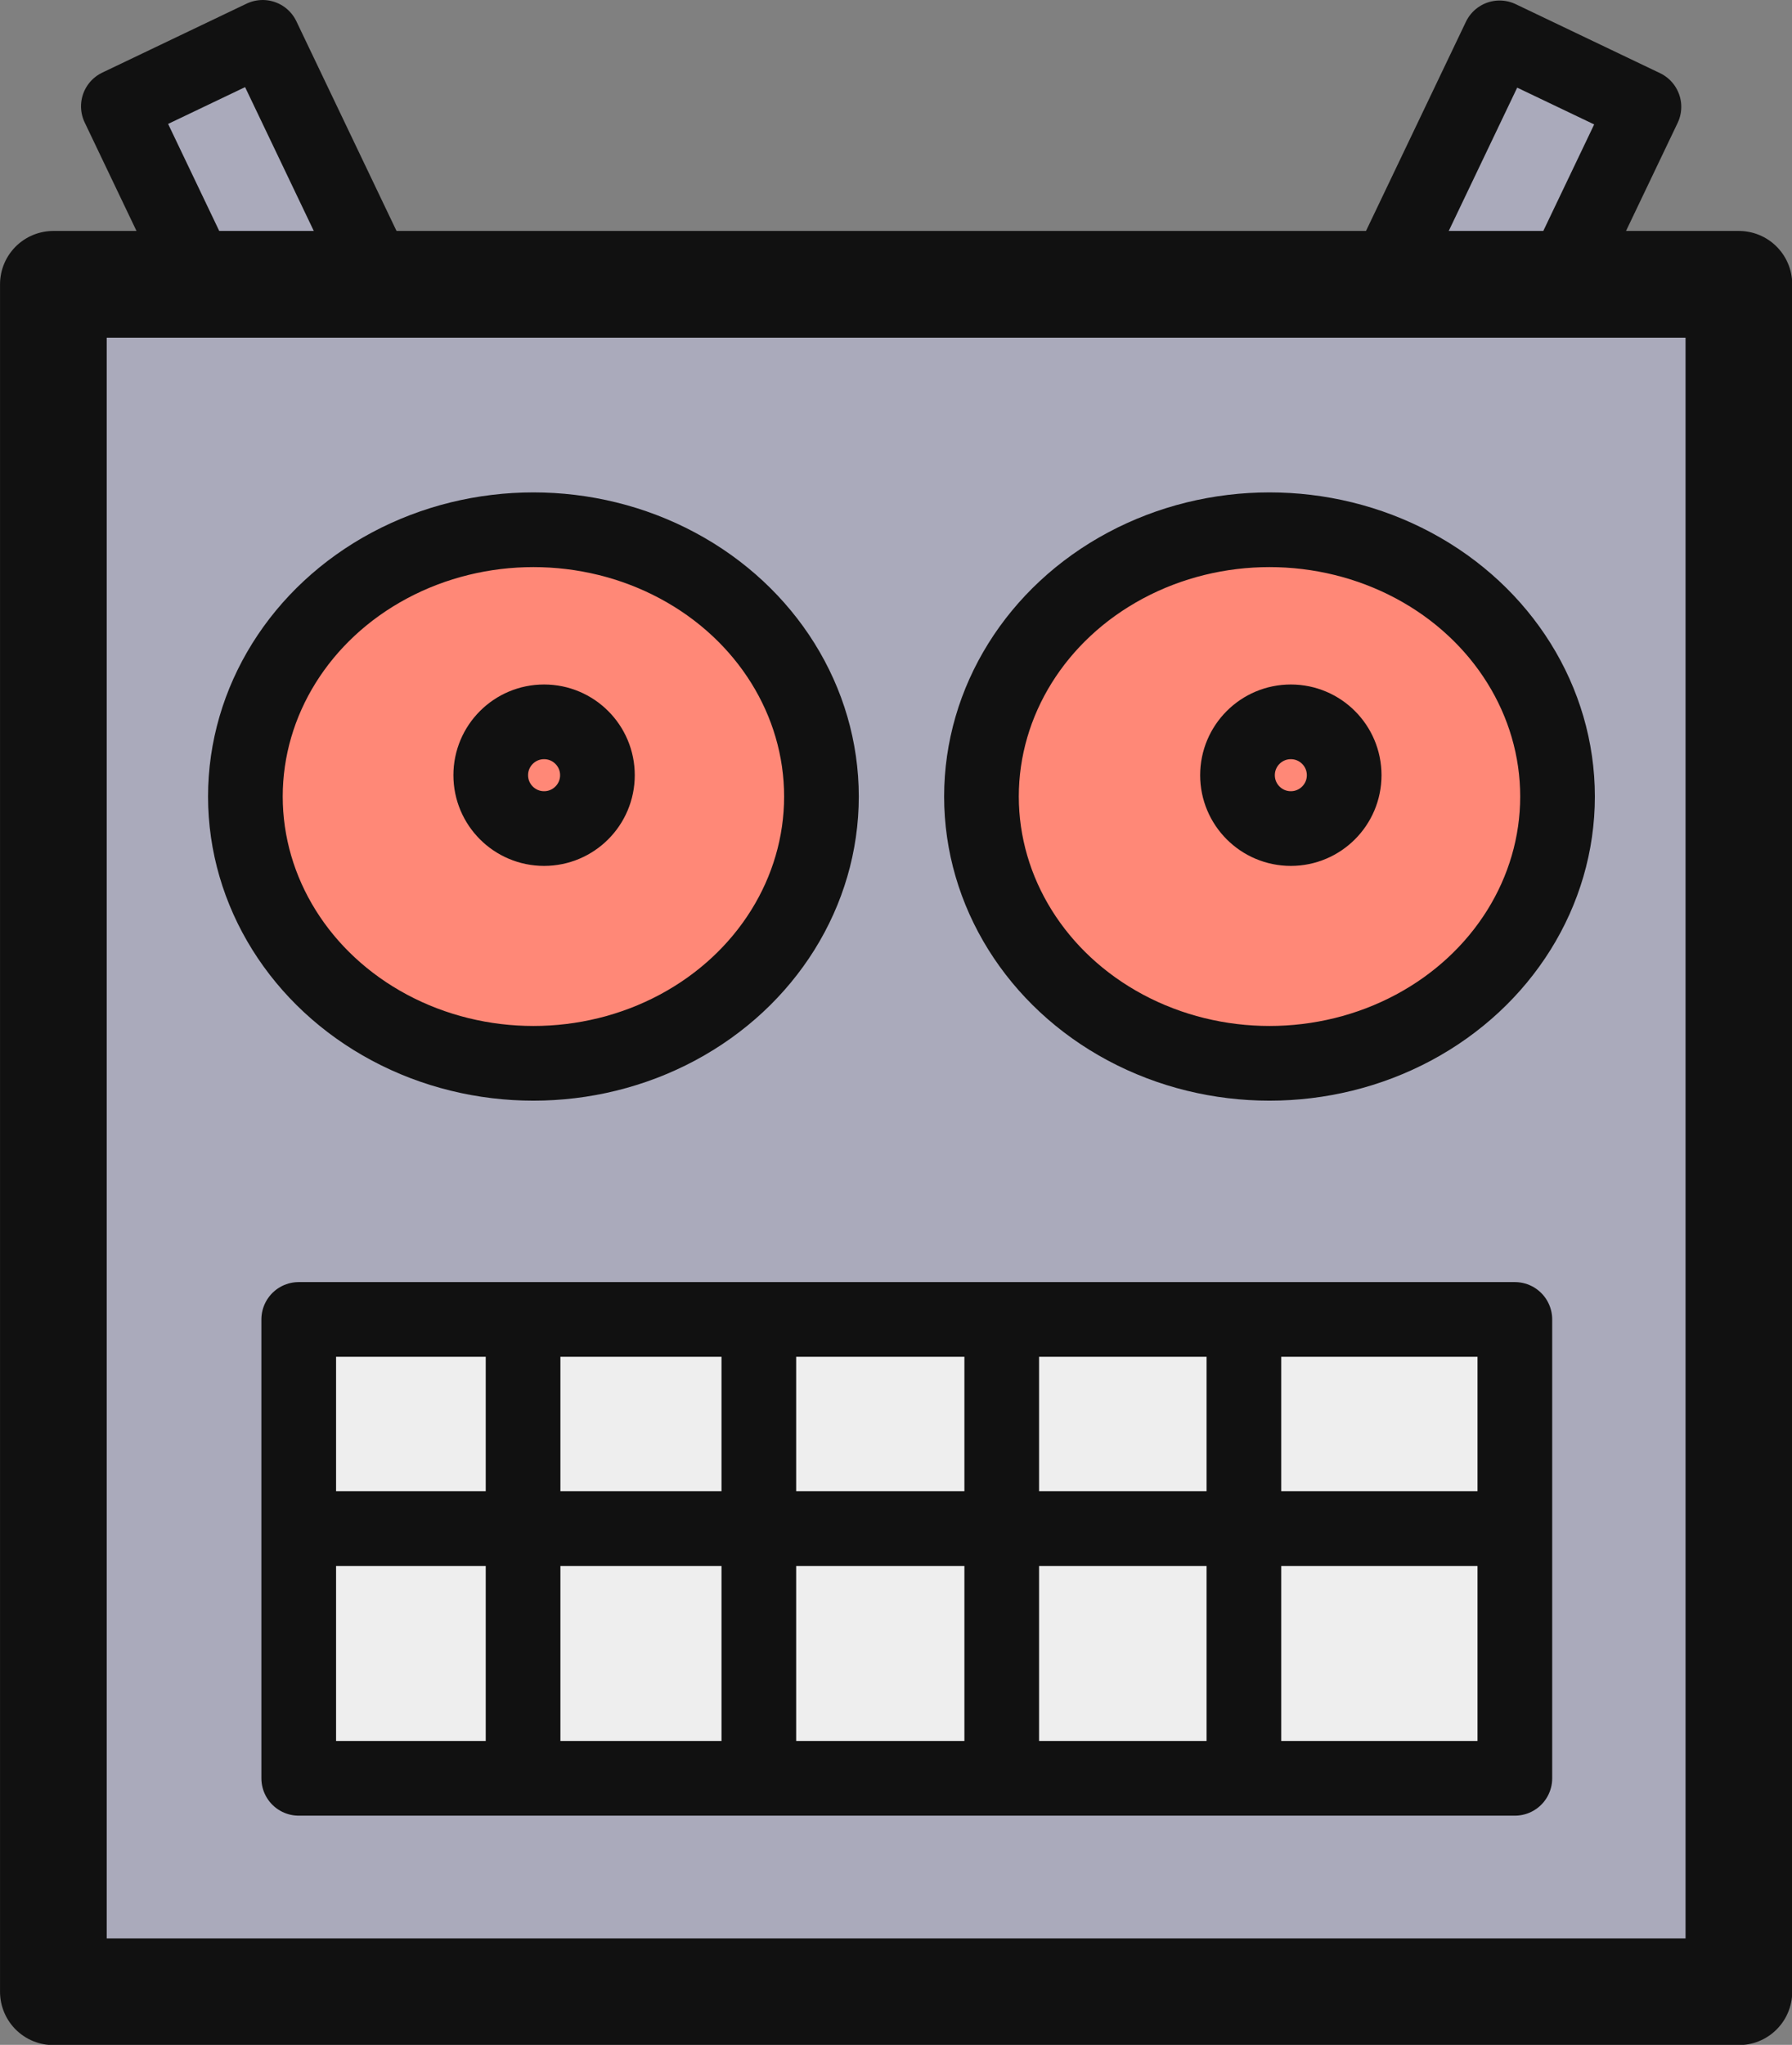 <?xml version="1.0" encoding="UTF-8" standalone="no"?>
<svg
   xmlns:dc="http://purl.org/dc/elements/1.1/"
   xmlns:cc="http://creativecommons.org/ns#"
   xmlns:rdf="http://www.w3.org/1999/02/22-rdf-syntax-ns#"
   xmlns:svg="http://www.w3.org/2000/svg"
   xmlns="http://www.w3.org/2000/svg"
   xmlns:sodipodi="http://sodipodi.sourceforge.net/DTD/sodipodi-0.dtd"
   xmlns:inkscape="http://www.inkscape.org/namespaces/inkscape"
   height="197.291"
   width="172.953"
   viewBox="0 0 72.064 82.204"
   id="svg2"
   version="1.1"
   inkscape:version="0.91 r13725"
   sodipodi:docname="Robot-face-1.svg">
  <rect x="0" y="0" width="72.064" height="82.204" fill="#808080" stroke="none"/>
  <defs
     id="defs28" />
  <sodipodi:namedview
     pagecolor="#ffffff"
     bordercolor="#666666"
     borderopacity="1"
     objecttolerance="10"
     gridtolerance="10"
     guidetolerance="10"
     inkscape:pageopacity="0"
     inkscape:pageshadow="2"
     inkscape:window-width="1855"
     inkscape:window-height="1056"
     id="namedview26"
     showgrid="false"
     fit-margin-top="0"
     fit-margin-left="0"
     fit-margin-right="0"
     fit-margin-bottom="0"
     inkscape:zoom="1.7383042"
     inkscape:cx="122.84363"
     inkscape:cy="98.645415"
     inkscape:window-x="65"
     inkscape:window-y="1104"
     inkscape:window-maximized="1"
     inkscape:current-layer="svg2" />
  <g
     id="g4"
     transform="matrix(4.29,0,0,4.29,-6.863,-0.154)"
     style="fill:#aaaabb;stroke:#111111;stroke-width:0.7;stroke-linejoin:round">
    <rect
       transform="matrix(-0.902,-0.431,-0.431,0.902,0,0)"
       height="3.8"
       width="1.5"
       y="-6.4"
       x="-15.8"
       id="rect6" />
    <rect
       transform="matrix(0.902,-0.431,0.431,0.902,0,0)"
       height="3.8"
       width="1.5"
       y="2.1"
       x="2"
       id="rect8" />
    <rect
       height="16"
       width="15.8"
       y="2.7"
       x="2.1"
       id="rect10"
       style="stroke-width:1" />
    <g
       id="g12"
       style="fill:#ff8877">
      <ellipse
         rx="2.7"
         ry="2.5"
         cy="7.5"
         cx="6.6"
         id="ellipse14" />
      <ellipse
         rx="2.7"
         ry="2.5"
         cy="7.5"
         cx="13.5"
         id="ellipse16" />
      <circle
         r="0.5"
         cy="7.3"
         cx="6.7"
         id="circle18" />
      <circle
         r="0.5"
         cy="7.3"
         cx="13.7"
         id="circle20" />
    </g>
    <rect
       height="4.3"
       width="11.4"
       y="12.4"
       x="4.4"
       id="rect22"
       style="fill:#eeeeee" />
    <path
       d="m 6.503,12.32 0,4.26 m 6.757,-4.26 0,4.26 m -4.547,-4.26 0,4.26 m 2.277,-4.26 0,4.26 m -6.571,-2.22 11.24,0"
       id="path24"
       inkscape:connector-curvature="0"
       style="fill:none" />
  </g>
</svg>
